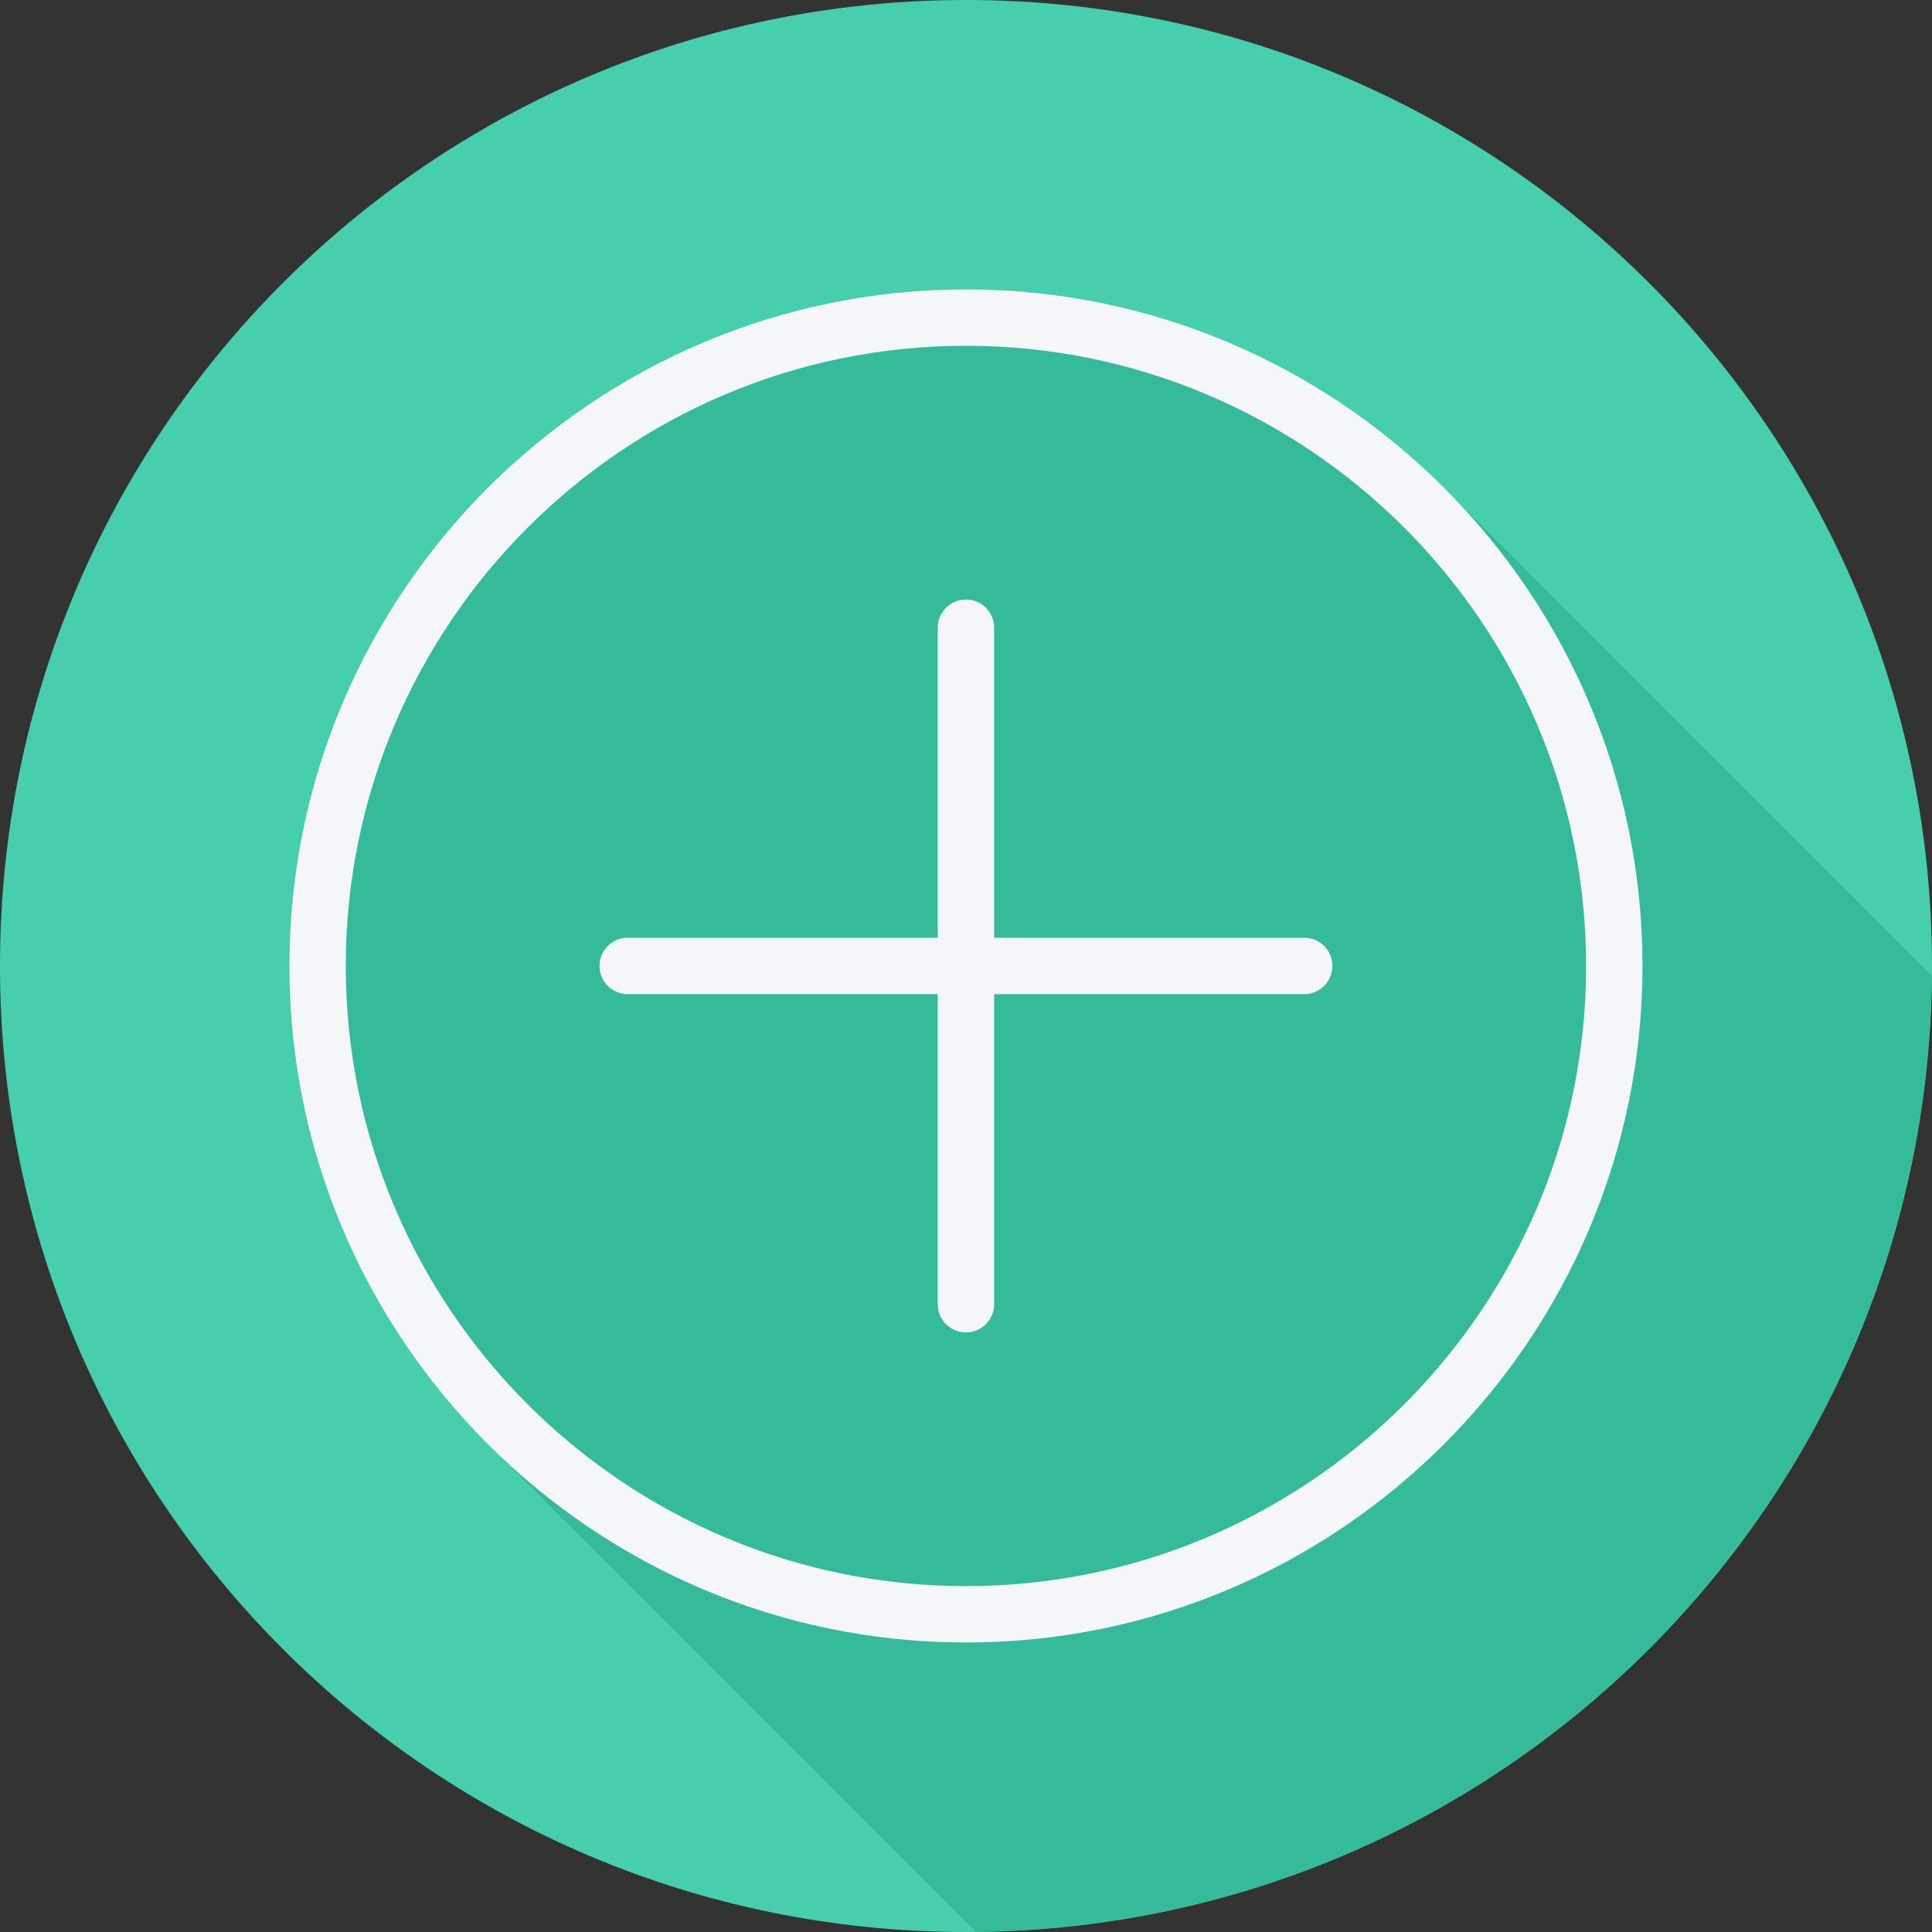 <svg xmlns="http://www.w3.org/2000/svg" xmlns:xlink="http://www.w3.org/1999/xlink" width="195" height="195" fill="none" viewBox="0 0 195 195"><rect x="0" y="0" width="195" height="195" fill="#333333" stroke="none"/><desc>Created with Pixso.</desc><defs><clipPath id="clip18408_29667"><rect id="plus-svgrepo-com(1) 1" width="195" height="195" fill="#fff" fill-opacity="0"/></clipPath></defs><rect id="plus-svgrepo-com(1) 1" width="195" height="195" fill="#FFF" fill-opacity="0"/><g clip-path="url(#clip18408_29667)"><path id="Vector" fill="#47CEAC" fill-opacity="1" fill-rule="nonzero" d="M195 97.5C195 151.35 151.35 195 97.5 195C43.64 195 0 151.35 0 97.5C-0.01 43.65 43.64 0 97.5 0C151.35 0 195 43.65 195 97.5Z"/><path id="Vector" fill="#36BB9A" fill-opacity="1" fill-rule="nonzero" d="M194.97 98.47C194.93 98.42 194.88 98.38 194.84 98.33C194.72 98.22 146.04 49.53 145.92 49.42C133.54 36.95 116.41 29.21 97.5 29.21C59.85 29.21 29.21 59.85 29.21 97.5C29.21 116.41 36.95 133.54 49.42 145.92C49.53 146.04 49.65 146.15 49.77 146.27C49.88 146.39 98.22 194.72 98.33 194.84C98.38 194.88 98.42 194.93 98.47 194.97C151.54 194.45 194.45 151.55 194.97 98.47Z"/><path id="Vector" fill="#F4F6F9" fill-opacity="1" fill-rule="nonzero" d="M97.5 29.21C59.85 29.21 29.21 59.85 29.21 97.5C29.21 135.14 59.85 165.78 97.5 165.78C135.14 165.78 165.78 135.14 165.78 97.5C165.78 59.85 135.14 29.21 97.5 29.21ZM97.5 160.09C62.98 160.09 34.9 132.01 34.9 97.5C34.9 62.98 62.98 34.9 97.5 34.9C132.01 34.9 160.09 62.98 160.09 97.5C160.09 132.01 132.01 160.09 97.5 160.09Z"/><path id="Vector" fill="#F4F6F9" fill-opacity="1" fill-rule="nonzero" d="M131.64 94.65L100.34 94.65L100.34 63.35C100.34 61.78 99.07 60.51 97.5 60.51C95.92 60.51 94.65 61.78 94.65 63.35L94.65 94.65L63.35 94.65C61.78 94.65 60.51 95.92 60.51 97.49C60.51 99.07 61.78 100.34 63.35 100.34L94.65 100.34L94.65 131.64C94.65 133.21 95.92 134.48 97.5 134.48C99.07 134.48 100.34 133.21 100.34 131.64L100.34 100.34L131.64 100.34C133.21 100.34 134.48 99.07 134.48 97.49C134.48 95.92 133.21 94.65 131.64 94.65Z"/></g></svg>